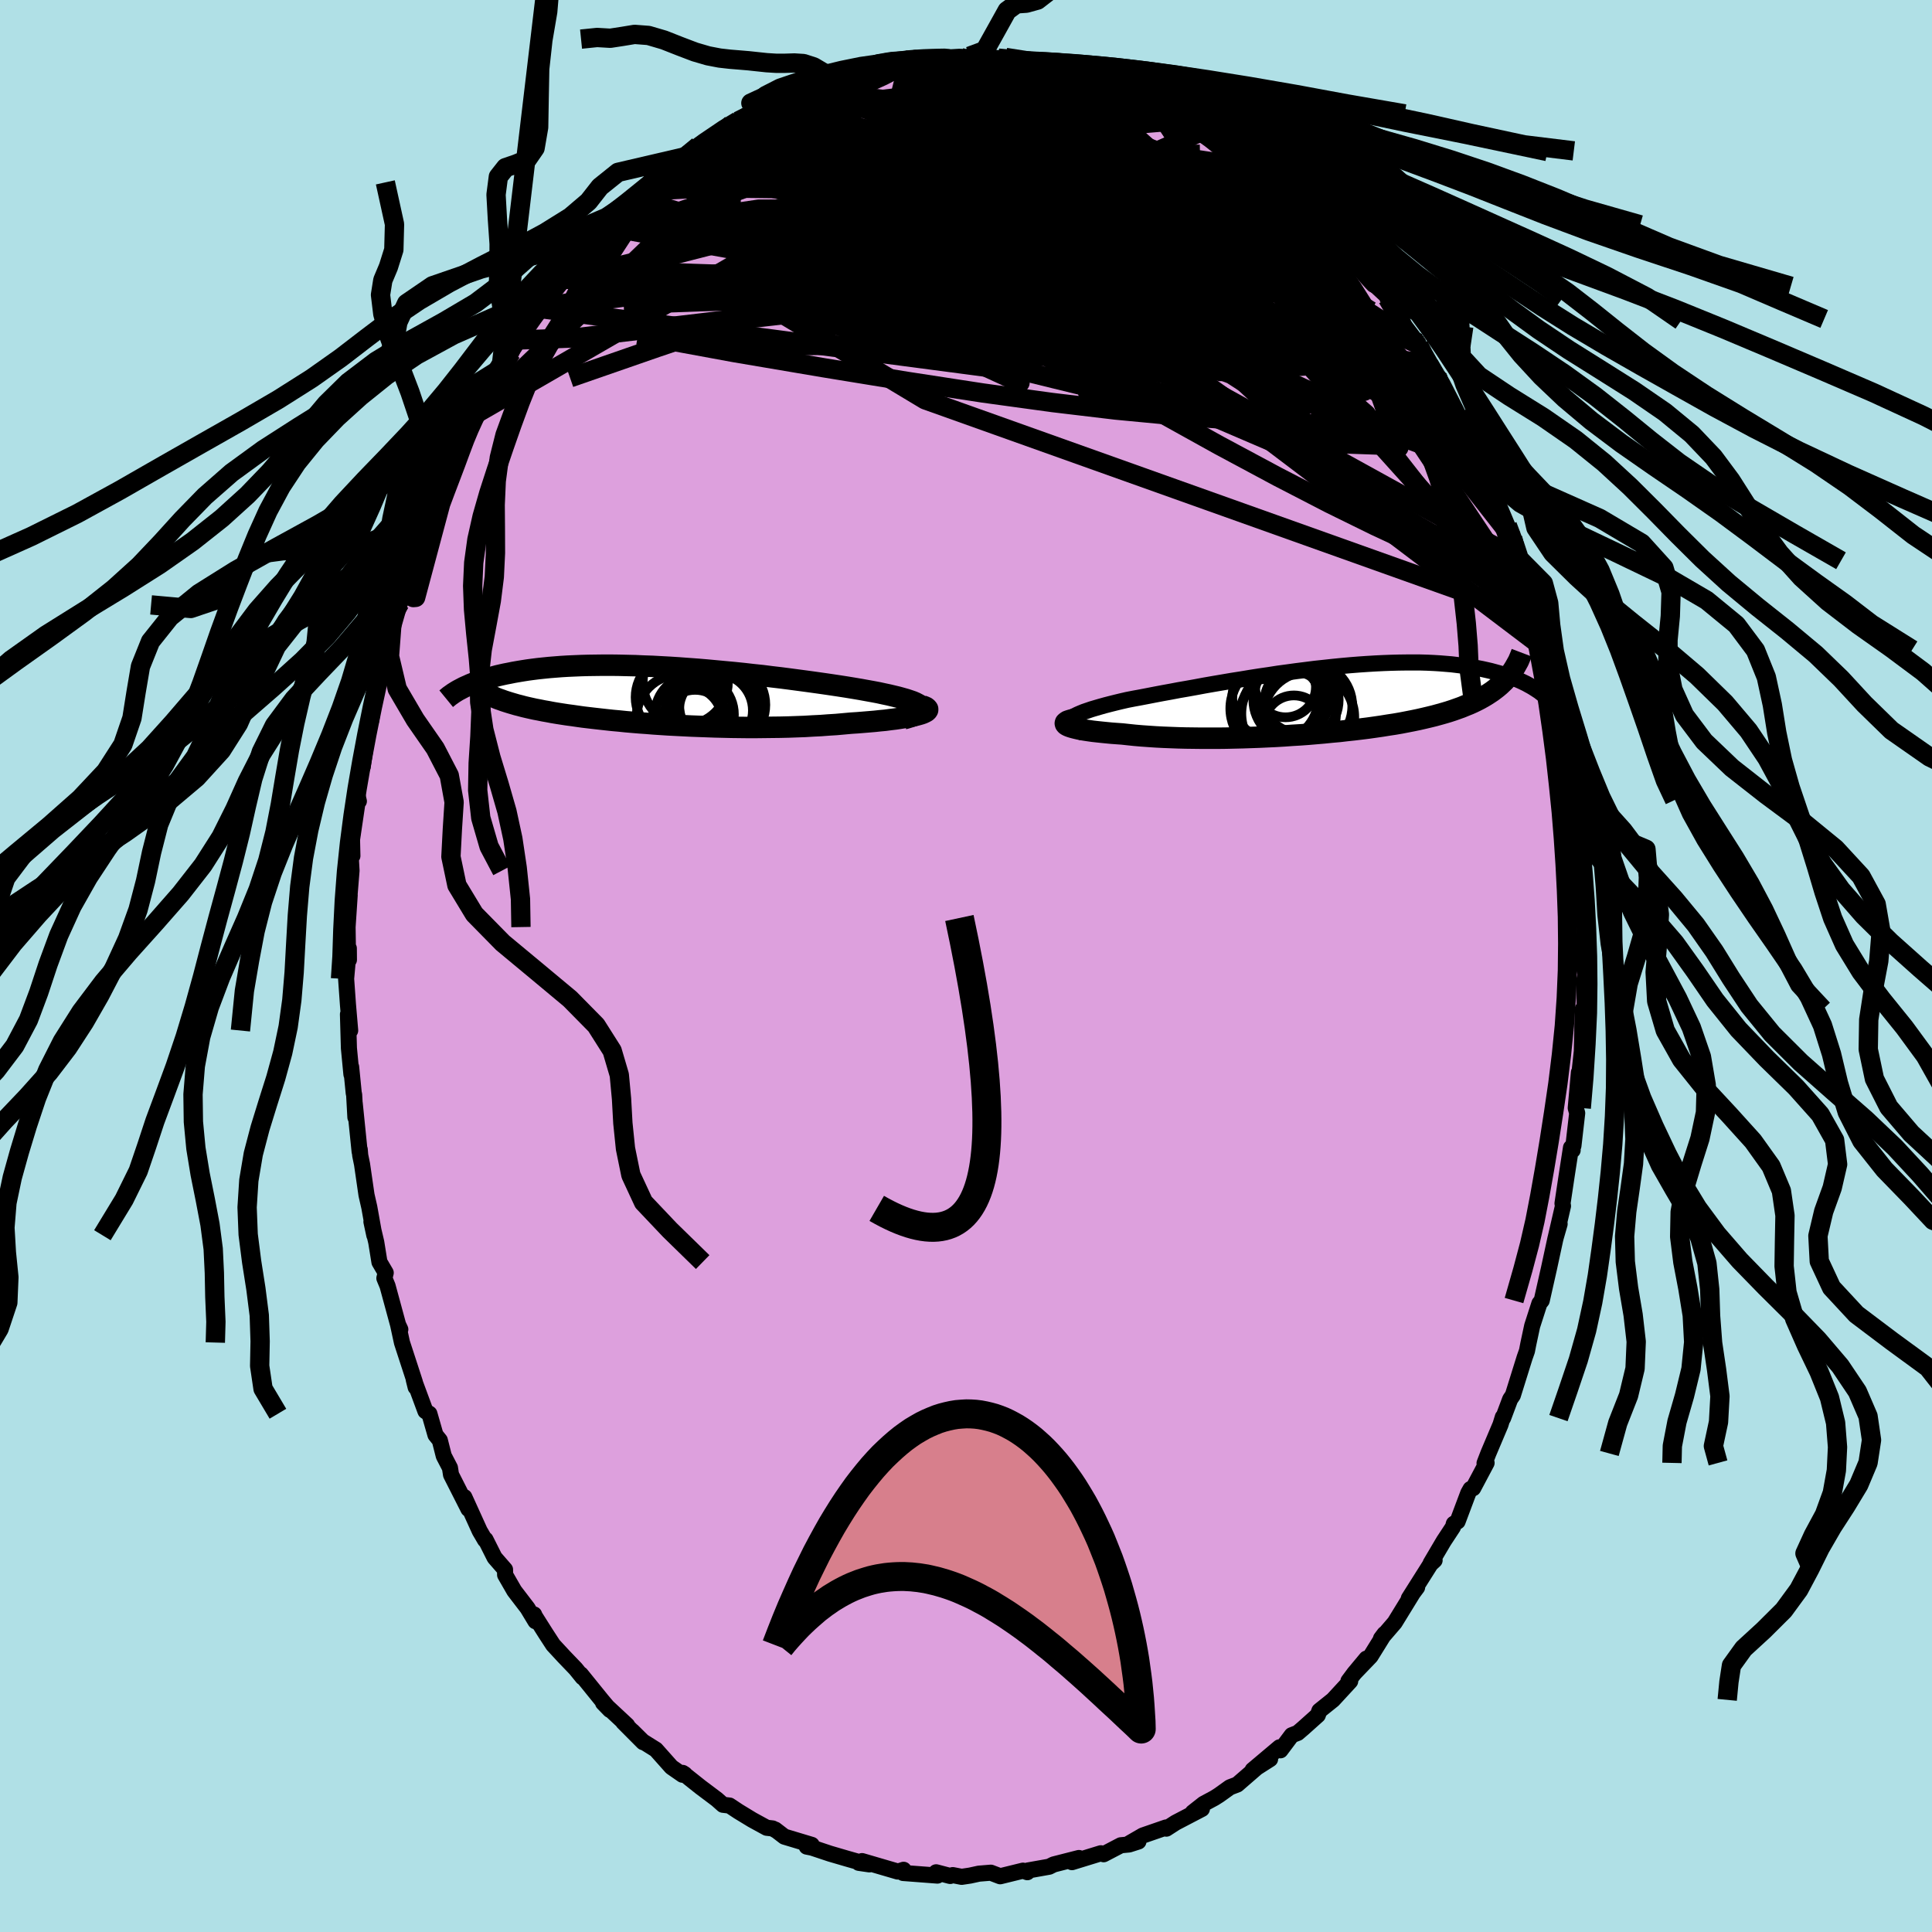 <svg xmlns="http://www.w3.org/2000/svg" width="500" height="500" viewBox="-100 -100 200 200"><defs><clipPath id="c"><path d="m27.83 1.26-.1-.12-.15-.12-.2-.11-.23-.12-.28-.12-.32-.11-.36-.12-.39-.11-.43-.12-.46-.11-.5-.12-.52-.11-.55-.12-.58-.11-.61-.11-.66-.12-.71-.12-.73-.12-.77-.12-.8-.12-.82-.12-.85-.12-.87-.12-.9-.12-.9-.12-.93-.12-.94-.11-.94-.12-.96-.1-.96-.11-.97-.1-.97-.09-.96-.09-.97-.09-.95-.08-.96-.07-.94-.07-.93-.06-.92-.05-.91-.05-.89-.03-.88-.04-.86-.02-.84-.02-.82-.01h-.8l-.78.01-.75.01-.74.02-.71.03-.69.03-.66.04-.64.05-.62.05-.59.06-.57.06-.55.07-.52.07-.51.08-.48.08-.46.08-.44.09-.42.08-.41.09-.39.09-.37.1-.36.09-.34.1-.32.1-.31.1-.3.1-.28.1-.27.1-.25.1-.24.11-.23.1-.22.1-.21.11-.19.1 2.24.17.22.12.22.12.24.12.24.12.26.11.27.12.27.11.29.1.3.11.31.1.32.1.34.1.34.1.36.09.37.1.38.09.4.09.41.09.43.08.44.09.46.08.47.09.48.08.51.08.52.08.53.07.55.08.57.08.59.07.6.07.62.07.63.07.65.07.67.06.68.07.69.06.72.06.72.05.74.06.75.05.77.05.78.04.79.04.8.04.81.03.82.03.82.03.84.02.84.02.84.01.85.01h.85l.85-.01.85-.01.85-.01.85-.02.84-.03.84-.03.83-.05.82-.04.8-.06.8-.05.78-.07.77-.07.63-.04.62-.05.6-.05.59-.05.56-.06.54-.05.52-.07.5-.06.47-.07.44-.07.41-.07.38-.08.35-.07.31-.08.28-.08"/></clipPath><clipPath id="b"><path d="m-26.82 2.05.13-.14.18-.13.23-.13.26-.13.3-.13.34-.14.38-.13.41-.14.44-.13.48-.14.5-.14.54-.14.56-.14.58-.14.61-.14.67-.13.71-.13.73-.14.77-.15.79-.15.83-.15.84-.16.87-.15.89-.16.91-.17.92-.16.94-.16.94-.16.96-.15.96-.16.96-.15.97-.14.96-.15.97-.13.95-.13.96-.12.94-.12.94-.1.92-.1.91-.09.89-.08.88-.07.87-.06.84-.05.82-.04.81-.03.78-.02.77-.01h1.45l.7.02.67.03.65.04.62.05.6.05.58.07.56.07.53.07.51.09.49.09.47.09.45.1.44.1.41.11.4.11.38.11.37.11.35.12.33.12.32.13.3.12.3.13.27.13.27.13.25.14.24.13.22.13.22.14.2.13-3.16-1.2-.21.24-.24.23-.24.23-.26.22-.27.21-.28.21-.3.2-.31.2-.32.19-.34.19-.35.18-.37.18-.38.17-.4.16-.41.17-.42.15-.45.16-.46.15-.47.14-.5.14-.51.14-.53.13-.55.13-.57.13-.58.12-.61.12-.62.12-.64.11-.66.1-.68.11-.69.1-.71.1-.72.09-.75.09-.75.08-.77.09-.79.07-.79.08-.81.07-.82.07-.82.06-.84.05-.84.06-.85.05-.85.04-.86.04-.86.03-.86.03-.85.02-.86.02-.85.01h-1.68l-.83-.01-.81-.01-.81-.02-.79-.03-.77-.03-.76-.04-.74-.05-.71-.05-.7-.06-.67-.07-.64-.07-.57-.04-.54-.04-.52-.05-.5-.05-.47-.05-.45-.05-.42-.06-.4-.06-.36-.06-.33-.07-.3-.07-.27-.07-.23-.07-.19-.07-.15-.07"/></clipPath><linearGradient id="d" x1="0%" x2="100%" y1="0%" y2="0%"><stop offset="0%" style="stop-color:[object Object];stop-opacity:1"/><stop offset="17.1%" style="stop-color:[object Object];stop-opacity:1"/><stop offset="100%" style="stop-color:[object Object];stop-opacity:1"/></linearGradient><filter id="a"><feTurbulence baseFrequency=".05" numOctaves="3" result="noise" type="noise"/><feDisplacementMap in="SourceGraphic" in2="noise" scale="2"/></filter></defs><rect width="100%" height="100%" x="-100" y="-100" fill="#B0E0E6"/><path fill="plum" stroke="#000" stroke-linejoin="round" stroke-width="1.667" d="m63.88-.19.27 1.08-.17.65.07 2.91-.21.03-.04 2.06-.05 2.28-.37 3.39.07-1.2-.33 3.69.15.53-.39 3.38-.1.18.02.28-.17-.27-.45 2.91-.43 2.87.05.26-.79 3.42.42-1.74.02.19-.43 1.49-.67 3.1-.65 2.88-.1.45-.24.3-.75 2.33-.4 1.87-.14.72-.24.68-1.22 3.91-.28.41-.73 1.95-.03-.1-.24.78-1.26 2.98-.39 1.01.21-.03-1.39 2.62-.27.08-.24.43-1.1 2.93-.39.24-.09.34-.96 1.46-1.35 2.29.41-.31-.42.39-2.25 3.56.86-1.15-.44.59-1.88 3.06-1.42 1.65.36-.48-1.44 2.32-1.72 1.79 1.29-1.55-1.36 1.65-.5.67.18.02-1.78 1.93-1.41 1.13-.16.45-1.52 1.36-.56.48-.62.24-1.17 1.56-.09-.31-2.79 2.35 1.81-1.13-1.38.88-2.02 1.75-.76.29-1.13.81-.49.31-1.1.59-1.13.89.95-.36-2.72 1.42-.96.62-.03-.12-2.4.83-1.4.81.94-.19-.97.31-.85.08-1.78.93-.29-.1-2.99.92.72-.43-2.39.61-.23.06-.46.23-2.19.39-.07.18-.45-.16-2.36.58-.97-.37-1.23.1-.92.2-.87.13-.92-.18-.27.09-1.45-.38.13.34-3.55-.27.05-.33-.43.14-.18.04-3.69-1.08.76.34-1.1-.16.62.09-1.89-.54-1.71-.5-1.86-.62-.55-.11.52-.18-2.83-.85-.95-.73.1.09-.37-.21-.61-.07-1.5-.82-1.43-.87-.92-.61-.68-.08-.63-.56-1.69-1.27-1.85-1.47.22.14-.24.05-1.14-.79-1.61-1.81-1.36-.85-1.08-1.07 1.12 1.15-2.06-2.07.4.32-2.49-2.32.71.73-.85-1.01-2.16-2.67.18.31-.72-.89-1.21-1.26-1.12-1.21-.78-1.2-1.1-1.74-.09-.21.14.7-.82-1.36-1.37-1.79-.95-1.65-.01-.55-1.08-1.24-.94-1.87-.05.05-.55-.94-1.59-3.5.13.55.29.68-1.8-3.55-.11-.71-.64-1.23-.41-1.62-.45-.56-.63-2.19-.41-.27-1.21-3.27.2.8-.08-.52-1.34-4.11-.4-1.85.23.49-.23-.49-1.09-4.01-.33-.8.14-.56-.65-1.11-.33-2.05-.5-2.13.3 1.4-.52-2.9-.29-1.27-.46-3.17-.19-.93-.05-.6-.01.23-.51-5.01.07 1.44-.13-2.35-.04-.14-.27-2.72.03.77-.26-2.71-.1-3.51.23 1.68-.23-2.69-.19-2.67.28-3.15.01 1.19-.11-1.37-.03-2.02.22-3.31-.12 1.28.31-3.81-.11-1.93.2.4-.04-1.69.58-3.93.13-.04-.19-.75.19-1.19.35-2 .05.37.6-4.13.28-.67.22-1.75.22-.65.34-1.9.51-2.31.33-.59.53-2.89-.08.4.13-.42 1.26-3.38-.5 1.35.76-2.59.13-1.08.56-1.3.58-2.12.34.06-.37.16.95-2.08 1.21-2.65.41-1.28.79-1.91.46-1.44.95-1.47-.71 1.06 1.65-2.75.79-1.69-.56 1.46.88-1.96.97-2.18.68-.52 1.08-1.66.74-1.61-.18.32 1.03-1.64 1.09-1.15.22-.48.9-1.21 1.08-1.55.49-.26.49-1.04 1.2-1.13-.19-.14 1.92-2.09.22-.39.98-.64.5-.62 2.73-2.62-.42.3 1.76-1.63-.92.63 1.55-1.22.21-.24 1.07-.69 1.7-1.21-.3.35 1.49-1.43 2.33-1.43 1.07-.84.03.02.68-.32 1.58-.67.59-.62.67-.45.3.22.92-.66 1.46-.89 1.15-.11.26-.13.42-.12 2.41-1.14v.28l2.3-.61.19-.03 2.12-.93.04-.01.79-.15 2.48-.27-.37-.01.99-.23.45.09 2.4.02-.48-.1 2.22-.13 1.85.08-.79-.14 2.04.37.94-.17.76-.07 1.44.46-.27-.33 1.25.51 2.85.24.86.49.23-.19-.14.03.46-.08 2.08.9.79-.1.02.1.97.62 2.71.68.67.29 1.02.63.97.49 1.75 1.02.68.08.17.15.61.18 1.86 1.21-.07.02 1.12.65 2.48 1.69.19.17-.25-.24 1.33 1.12 1.25.95-.21.25 1 .45 1.33 1.19.19.11 2.35 2.09.08.41L37-76.73l-.7-.96 2.54 2.94 1.19 1.2-.95-1.07 1.24 1.42.99 1.42 1.16 1.41 1.1 1.02.06.23 1.42 2.32-.19-.18 2.01 2.65-.05-.16.41 1.36.7.84.84 1.21.23.19.73 1.98 1.17 1.8.44.78 1.04 2.28-.05.11.99 2.21.37.33-.09.16 1.1 2.26.05.3 1.29 3.08.55 1.31.18.5.68 1.84-.07.73.75 2.27.59 2.08-.07-1.03.61 1.93-.17-.06.98 2.98-.03.3.36 1.17.29 2.06.56 1.75-.14.96.32.88.85 4.57.21.28.35 2.36-.12-.16.21 1.05-.07.65.21 2.02.42 1.89-.14 1.29-.07-.61.49 3.85-.01 2.06.24.9.03 1.67.02.23v2.02l-.17 1.67.27 1.08" filter="url(#a)"/><path fill="#fff" d="m-26.82 2.05.13-.14.18-.13.23-.13.26-.13.3-.13.34-.14.38-.13.41-.14.44-.13.48-.14.5-.14.54-.14.56-.14.58-.14.61-.14.67-.13.71-.13.73-.14.77-.15.79-.15.83-.15.84-.16.87-.15.89-.16.91-.17.92-.16.94-.16.94-.16.96-.15.96-.16.96-.15.97-.14.96-.15.97-.13.95-.13.96-.12.94-.12.94-.1.92-.1.91-.09.89-.08.88-.07.87-.06.84-.05.82-.04.81-.03.78-.02.77-.01h1.45l.7.02.67.03.65.04.62.05.6.05.58.07.56.07.53.07.51.09.49.09.47.09.45.1.44.1.41.11.4.11.38.11.37.11.35.12.33.12.32.13.3.12.3.13.27.13.27.13.25.14.24.13.22.13.22.14.2.13-3.16-1.2-.21.24-.24.23-.24.23-.26.22-.27.21-.28.21-.3.2-.31.2-.32.19-.34.19-.35.18-.37.18-.38.17-.4.16-.41.17-.42.15-.45.16-.46.15-.47.14-.5.14-.51.14-.53.13-.55.13-.57.13-.58.12-.61.12-.62.12-.64.11-.66.1-.68.11-.69.1-.71.1-.72.09-.75.09-.75.08-.77.09-.79.07-.79.08-.81.07-.82.07-.82.06-.84.05-.84.06-.85.05-.85.04-.86.04-.86.03-.86.03-.85.02-.86.02-.85.01h-1.68l-.83-.01-.81-.01-.81-.02-.79-.03-.77-.03-.76-.04-.74-.05-.71-.05-.7-.06-.67-.07-.64-.07-.57-.04-.54-.04-.52-.05-.5-.05-.47-.05-.45-.05-.42-.06-.4-.06-.36-.06-.33-.07-.3-.07-.27-.07-.23-.07-.19-.07-.15-.07" filter="url(#a)" transform="translate(37.58 -27.56)"/><path fill="#fff" d="m27.83 1.26-.1-.12-.15-.12-.2-.11-.23-.12-.28-.12-.32-.11-.36-.12-.39-.11-.43-.12-.46-.11-.5-.12-.52-.11-.55-.12-.58-.11-.61-.11-.66-.12-.71-.12-.73-.12-.77-.12-.8-.12-.82-.12-.85-.12-.87-.12-.9-.12-.9-.12-.93-.12-.94-.11-.94-.12-.96-.1-.96-.11-.97-.1-.97-.09-.96-.09-.97-.09-.95-.08-.96-.07-.94-.07-.93-.06-.92-.05-.91-.05-.89-.03-.88-.04-.86-.02-.84-.02-.82-.01h-.8l-.78.01-.75.01-.74.02-.71.03-.69.03-.66.04-.64.05-.62.05-.59.06-.57.06-.55.07-.52.07-.51.08-.48.08-.46.08-.44.09-.42.08-.41.09-.39.09-.37.1-.36.09-.34.1-.32.1-.31.1-.3.1-.28.1-.27.1-.25.1-.24.11-.23.1-.22.1-.21.11-.19.1 2.24.17.22.12.22.12.24.12.24.12.26.11.27.12.27.11.29.1.3.11.31.1.32.1.34.1.34.1.36.09.37.1.38.09.4.09.41.09.43.08.44.09.46.08.47.09.48.08.51.08.52.08.53.07.55.08.57.08.59.07.6.07.62.07.63.07.65.07.67.06.68.07.69.06.72.06.72.05.74.06.75.05.77.05.78.04.79.04.8.04.81.03.82.03.82.03.84.02.84.02.84.01.85.01h.85l.85-.01.85-.01.85-.01.85-.02.84-.03.84-.03.83-.05.82-.04.8-.06.8-.05.78-.07.77-.07.63-.04.62-.05.6-.05.59-.05.56-.06.54-.05.52-.07.5-.06.47-.07.44-.07.41-.07.38-.08.35-.07.31-.08.28-.08" filter="url(#a)" transform="translate(-32.4 -28.04)"/><g fill="none" stroke="#000" transform="translate(37.58 -27.56)"><path stroke-linejoin="round" stroke-width="1.667" d="m-25.45 3.42-.38-.15-.33-.14-.27-.14-.21-.14-.16-.14-.1-.13-.06-.14v-.13l.04-.13.1-.13.13-.14.18-.13.23-.13.26-.13.3-.13.34-.14.38-.13.41-.14.44-.13.48-.14.5-.14.54-.14.56-.14.58-.14.61-.14.67-.13.71-.13.73-.14.77-.15.79-.15.83-.15.84-.16.87-.15.89-.16.91-.17.92-.16.94-.16.94-.16.96-.15.96-.16.96-.15.97-.14.96-.15.97-.13.95-.13.96-.12.94-.12.94-.1.92-.1.91-.09.89-.08.88-.07.87-.06.84-.05.82-.04.81-.03.78-.02.77-.01h1.45l.7.02.67.03.65.04.62.05.6.05.58.07.56.07.53.07.51.09.49.09.47.09.45.1.44.1.41.11.4.11.38.11.37.11.35.12.33.12.32.13.3.12.3.13.27.13.27.13.25.14.24.13.22.13.22.14.2.13.2.13.18.14.17.13.17.13.15.13.15.13.14.13.13.12.12.13.11.12" filter="url(#a)"/><path stroke-linejoin="round" stroke-width="2.222" d="m-26.06 1.96-.34.06-.28.07-.23.07-.17.06-.12.08-.08.07-.02.07.02.07.07.08.11.07.15.07.19.07.23.07.27.07.3.07.33.07.36.06.4.06.42.06.45.05.47.05.5.05.52.05.54.04.57.04.64.07.67.07.7.06.71.05.74.05.76.04.77.03.79.03.81.02.81.01.83.01h1.68l.85-.01.86-.02.85-.02.86-.03.86-.03.86-.04.85-.04.85-.05.84-.06.84-.05.82-.06.82-.07.81-.07.79-.08.79-.07.77-.09.75-.08.75-.09.72-.09.71-.1.69-.1.68-.11.66-.1.64-.11.62-.12.61-.12.58-.12.57-.13.55-.13.53-.13.51-.14.5-.14.47-.14.46-.15.45-.16.42-.15.41-.17.4-.16.38-.17.37-.18.35-.18.34-.19.32-.19.31-.2.3-.2.28-.21.27-.21.26-.22.24-.23.24-.23.21-.24.21-.24.2-.25.18-.25.17-.26.16-.27.15-.27.15-.27.12-.28.12-.29.11-.29" filter="url(#a)"/><circle cx="-3.418" cy="-.009" r="4.418" clip-path="url(#b)" filter="url(#a)"/><circle cx="-4.503" cy="-1.334" r="3.15" clip-path="url(#b)" filter="url(#a)"/><circle cx="-4.183" cy="1.431" r="4.894" clip-path="url(#b)" filter="url(#a)"/><circle cx="-5.383" cy=".901" r="4.834" clip-path="url(#b)" filter="url(#a)"/><circle cx="-5.558" cy="-.164" r="4.456" clip-path="url(#b)" filter="url(#a)"/><circle cx="-3.638" cy="2.626" r="3.076" clip-path="url(#b)" filter="url(#a)"/><circle cx="-3.313" cy=".056" r="3.334" clip-path="url(#b)" filter="url(#a)"/><circle cx="-4.313" cy="1.901" r="4.968" clip-path="url(#b)" filter="url(#a)"/><circle cx="-2.178" cy=".671" r="4.586" clip-path="url(#b)" filter="url(#a)"/><circle cx="-2.108" cy="1.791" r="4.722" clip-path="url(#b)" filter="url(#a)"/></g><g fill="none" stroke="#000" transform="translate(-32.4 -28.04)"><path stroke-linejoin="round" stroke-width="2.222" d="m25.91 2.46.46-.13.39-.12.34-.13.27-.12.21-.12.16-.11.1-.12.05-.12-.01-.12-.05-.11-.1-.12-.15-.12-.2-.11-.23-.12-.28-.12-.32-.11-.36-.12-.39-.11-.43-.12-.46-.11-.5-.12-.52-.11-.55-.12-.58-.11-.61-.11-.66-.12-.71-.12-.73-.12-.77-.12-.8-.12-.82-.12-.85-.12-.87-.12-.9-.12-.9-.12-.93-.12-.94-.11-.94-.12-.96-.1-.96-.11-.97-.1-.97-.09-.96-.09-.97-.09-.95-.08-.96-.07-.94-.07-.93-.06-.92-.05-.91-.05-.89-.03-.88-.04-.86-.02-.84-.02-.82-.01h-.8l-.78.01-.75.01-.74.02-.71.03-.69.03-.66.04-.64.05-.62.05-.59.06-.57.06-.55.07-.52.07-.51.08-.48.08-.46.08-.44.09-.42.08-.41.09-.39.09-.37.1-.36.09-.34.1-.32.1-.31.1-.3.1-.28.1-.27.1-.25.1-.24.11-.23.1-.22.1-.21.11-.19.1-.19.1-.17.1-.16.1-.16.1-.14.1-.14.1-.13.09-.12.1-.11.09-.11.09" filter="url(#a)"/><path stroke-linejoin="round" stroke-width="2.222" d="m27.85 1.11.23.08.18.08.11.09.06.08v.09l-.05.08-.1.09-.15.08-.19.09-.23.08-.28.08-.31.08-.35.07-.38.08-.41.07-.44.07-.47.07-.5.06-.52.07-.54.05-.56.06-.59.05-.6.05-.62.05-.63.04-.77.07-.78.07-.8.05-.8.06-.82.04-.83.05-.84.03-.84.03-.85.02-.85.01-.85.01-.85.01h-.85l-.85-.01-.84-.01-.84-.02-.84-.02-.82-.03-.82-.03-.81-.03-.8-.04-.79-.04-.78-.04-.77-.05-.75-.05-.74-.06-.72-.05-.72-.06-.69-.06-.68-.07-.67-.06-.65-.07-.63-.07-.62-.07-.6-.07-.59-.07-.57-.08-.55-.08-.53-.07-.52-.08-.51-.08-.48-.08-.47-.09-.46-.08-.44-.09-.43-.08-.41-.09-.4-.09-.38-.09-.37-.1-.36-.09-.34-.1-.34-.1-.32-.1-.31-.1-.3-.11-.29-.1-.27-.11-.27-.12-.26-.11-.24-.12-.24-.12-.22-.12-.22-.12-.2-.13-.2-.13-.19-.13-.17-.14-.17-.13-.16-.14-.15-.15-.14-.14-.14-.15-.13-.15" filter="url(#a)"/><circle cx="6.163" cy="2.024" r="4.818" clip-path="url(#c)" filter="url(#a)"/><circle cx="4.358" cy="2.914" r="3.462" clip-path="url(#c)" filter="url(#a)"/><circle cx="7.168" cy="1.004" r="4.458" clip-path="url(#c)" filter="url(#a)"/><circle cx="3.578" cy="2.689" r="3.622" clip-path="url(#c)" filter="url(#a)"/><circle cx="2.593" cy=".219" r="4.394" clip-path="url(#c)" filter="url(#a)"/><circle cx="2.703" cy="2.289" r="4.408" clip-path="url(#c)" filter="url(#a)"/><circle cx="4.293" cy="2.004" r="4.082" clip-path="url(#c)" filter="url(#a)"/><circle cx="6.513" cy="1.589" r="3.826" clip-path="url(#c)" filter="url(#a)"/><circle cx="6.693" cy="1.614" r="4.396" clip-path="url(#c)" filter="url(#a)"/><circle cx="3.343" cy="-1.331" r="4.408" clip-path="url(#c)" filter="url(#a)"/></g><g fill="none" stroke="url(#d)" stroke-linejoin="round" stroke-width="2"><path d="m22.44-88.21.21.25.2.52-.04.7-.39.86-.79.97-1.28 1.06-1.84 1.12-2.4 1.21-2.97 1.32-3.54 1.45-4.08 1.59-4.65 1.73-5.22 1.88-5.84 2.07-6.51 2.27-7.26 2.48-8.1 2.74-8.93 3.1M.36-94.18l1.52.2.96.1.63.14.42.21.27.3.09.38-.18.46-.52.54-.91.59-1.29.68-1.62.75-1.94.86-2.23.96L-7-86.92l-2.93 1.22-3.37 1.38-3.91 1.59-4.52 1.78-5.11 1.9-5.57 1.86M19.04-89.8l.88.57.44.56-.19.5-.76.51-1.27.59-1.75.71-2.26.82-2.83.9-3.5.97-4.27 1.05-5.1 1.15-5.95 1.27-6.78 1.38-7.59 1.47-8.49 1.64" filter="url(#a)"/><path d="m48.77-61.08.21.68.04 1.1-.34 1.07-.82.89-1.35.65-1.9.42-2.46.2-3.02.04-3.58-.1-4.14-.18-4.71-.28-5.29-.4-5.91-.56-6.55-.78-7.22-.99-7.88-1.21-8.58-1.4L-24-63.5l-9.95-1.83M3.34-93.98l.88.08.96.17 1.11.22 1.25.26 1.28.28 1.17.26 1.03.24.91.22.82.22.77.2.7.2.6.18.49.15.34.12.15.08-.05.03-.3-.04-.54-.12-.77-.21-1.01-.29-1.34-.4-1.97-.54m22.1 11.06 1.08.99 1.12 1.06 1.14 1.17 1.1 1.16 1.04 1.13 1.01 1.12.97 1.08.88.98.75.84.6.68.44.49.24.25-.04-.06-.37-.46-.7-.84-.81-1.02m-62.38-15.1.78-.38 1.21-.02 1.69.2 2.18.36 2.59.54 2.93.73 3.24.89 3.52 1.03 3.79 1.14 4.03 1.23 4.21 1.33 4.37 1.43L17-78.11l4.57 1.67 4.64 1.78 4.69 1.85 4.67 1.87 4.59 1.86" filter="url(#a)"/><path d="m56.59-44.29.18.74.02.89-.2.76-.45.47-.74.09-1.06-.28-1.37-.6-1.71-.87-2.06-1.11-2.4-1.37-2.77-1.67-3.14-1.97-3.53-2.31-3.94-2.65-4.36-3.03-4.81-3.43-5.29-3.88-5.82-4.38-6.36-4.91-6.93-5.42-7.54-5.82m-8.55-5.86 1.68-.69 1.25-.37 1.14-.32 1.07-.32.97-.29.85-.23.73-.16.58-.09.42-.02.27.06.11.11-.05.17-.23.24-.45.3-.69.36-.97.44-1.26.52-1.58.6-1.91.68-2.27.76-2.6.82-2.87.87m65.68 18.34.89 1.5.5.9.25.62-.06.32-.39.04-.7-.25-1.05-.52-1.4-.8-1.79-1.1-2.2-1.43-2.64-1.83-3.12-2.29-3.61-2.79-4.06-3.3-4.44-3.8-4.88-4.34" filter="url(#a)"/><path d="m-23.59-87.47 1.23-.61.94-.53.89-.45.94-.44 1-.44 1.01-.43.95-.38.83-.32.7-.26.53-.19.33-.11.1-.02-.19.09-.53.2-.94.36-1.36.55-1.71.7m-10.02 5.93.52-.17 1.56-.58 1.95-.49 2.1-.21 2.22.05 2.38.25 2.58.42 2.78.55 2.99.65 3.18.75 3.36.82 3.53.87 3.67.92 3.8.98 3.91 1.03 4.02 1.1 4.11 1.17 4.16 1.22 4.16 1.24 4.1 1.24 3.99 1.19 3.86 1.09" filter="url(#a)"/><path d="m33.25-80.42.61.62.61.89.22.79-.14.69-.44.68-.75.67-1.07.64-1.43.63-1.78.61-2.15.62-2.55.63-2.98.62-3.44.6-3.93.57-4.41.53-4.91.46-5.39.4-5.9.33-6.4.27-6.91.2-7.46.2-8.08.29m49.1-23.54 1.28.57 1.26.51.93.45.59.43.29.38-.03.31-.39.24-.75.19-1.11.16-1.47.15-1.85.15-2.27.13-2.74.08H4.17l-3.76-.09-4.29-.18-4.87-.2-5.55-.16m-18.2 7.81-.02.08.93-.38 1.41-.48 1.74-.52 2.04-.54 2.29-.55 2.5-.56 2.66-.52 2.74-.45 2.79-.37 2.83-.3 2.86-.24 2.9-.2 2.95-.16 3.01-.14 3.04-.11 3.07-.11 3.03-.1 2.93-.12 2.78-.16 2.65-.21 2.53-.21" filter="url(#a)"/><path d="m25.01-86.65 1.28.82 1.05.73.62.49.32.37.13.31-.03.27-.19.22-.39.15-.59.09-.86.01-1.16-.1-1.52-.23-1.91-.38-2.32-.55-2.72-.71-3.13-.9-3.55-1.09-3.97-1.28-4.45-1.44-5.1-1.6m13.71-1.21.23-.07.5.11.87.28 1.09.38 1.2.44 1.27.49 1.31.52 1.32.55 1.25.53 1.12.49.93.41.72.32.5.21.28.12.06.02-.16-.07-.43-.19-.75-.35-1.09-.56-1.42-.76m-52.87 10.05.35-.12 1.09-.28 1.56-.18 2.03-.11 2.49-.05 2.92-.02 3.31.04 3.66.09 3.97.16 4.22.25 4.4.35 4.54.47 4.64.57 4.73.64 4.83.68 4.88.7 4.91.68 4.88.58 4.82.42m-42.78-18.6 1.55-.19.87-.11.79-.07.83-.05.82-.03.74-.02.56-.01.31.03v.06l-.35.12-.75.17-1.19.25-1.7.33-2.26.4-2.77.39m-17.95 8.4.39-.26 1.18-.86 1.32-.92 1.19-.78 1.02-.63.89-.52.8-.45.68-.38.57-.31.44-.24.32-.15.17-.05-.03.07-.26.2-.54.35-.87.56-1.31.82-1.81 1.16-2.19 1.36m-4.73 2.93 1.41-.63 1.98-.45 2.57-.34 3.22-.26 3.77-.15 4.16.04 4.49.23 4.79.4 5.13.53 5.45.64 5.71.72 5.9.74 6.09.75 6.37.89" filter="url(#a)"/><path d="m57.45-41.95-.07.95-.38.82-.92.24-1.52-.35-2.13-.78-2.73-1.14-3.37-1.49-4.01-1.87-4.68-2.3-5.36-2.77-6.08-3.26-6.81-3.78L11.82-62 3.5-66.91l-9.15-5.53-10.23-6.08m9.6-15.25 1.13.07 1.72.53 2.27.89 2.71 1.19 3.09 1.48 3.39 1.74 3.63 1.96 3.85 2.13 4.03 2.3 4.2 2.44 4.32 2.6 4.45 2.74 4.58 2.85 4.79 3.03" filter="url(#a)"/><path d="m13.67-92.02 1.16.6.94.63.37.65-.18.73-.71.78-1.26.84-1.86.9-2.47.99-3.1 1.13-3.71 1.3-4.32 1.45-4.95 1.63-5.66 1.76-6.4 1.88-7.19 1.96-7.93 2.03m-2.97-4.38 1.77-1.7 1.06-.97.91-.76.93-.72 1.04-.74 1.15-.79 1.24-.82 1.29-.85 1.3-.87 1.26-.84 1.16-.79 1.02-.69.85-.57.65-.44.45-.31.24-.19.05-.07-.15.05-.31.15-.5.29-.86.5" filter="url(#a)"/><path d="m-33.84-79.76.37-.16 1.13-.38 1.63-.37 2.12-.35 2.6-.35 3.03-.36 3.41-.37 3.74-.38 4.03-.38 4.24-.34 4.36-.3 4.43-.22 4.47-.14 4.55-.07 4.64-.02h4.7l4.61-.08m22.65 19.7.12.3.35.7.44.78.43.77.39.76.32.71.21.61.07.43-.12.18-.33-.1-.55-.42-.78-.72-.99-1.01-1.21-1.29-1.42-1.55-1.64-1.87-1.89-2.21-2.16-2.63-2.5-3.08-2.94-3.6-3.56-4.23" filter="url(#a)"/><path d="M46.82-64.49 15.75-77.4l-6.6.85 3.65.53 3.13-1.92.17-2.82-1.17-2.11-.3-.56 1.64 1.03 2.97 2.13 2.56 2.44.45 2.02-2.08 1.25-3.17.69-1.71.67 1.74.93 4.74.66 4.81-.57 1.91-1.73-.52-.28 3.14 7.08 27.98 31.08" filter="url(#a)"/><path d="m-16.92-90.65 21.2 2.4 5.14 2.74 2.02 4.6-1.35 3.55-3.53 1.18-3.85-.86-3.32-2.02-2.56-2.3-1.51-1.93-.08-1.29 1.39-.78 2.26-.58 2.14-.67.95-.82-.91-.82-2.69-.54-3.37-.09-2.34.38-.02.69 2.2.73 4.21.57 10.71 1.13 26.1 7.57" filter="url(#a)"/><path d="m31.13-82.31 14.71 23.69-2.62-.35-8.99-5.91-9.92-4.78-9.33-3.92-7.63-3.94-4.67-3.39-1.27-1.84 1.39-.12 2.85.75 3.59.52 4.04-.17 3.89-.43 2.46.14-.17 1.12-2.79 1.36-2.05-.19 21.68 2.08" filter="url(#a)"/><path d="m-24.3-87.17-3.98 6.98 1.84.75 1.67 2.5 6.33 4.05 11.46 3.74L5.13-67.5l7.79-1.21 1.8-3.39-2.43-3.71-4.02-2.12-4.72.2-6.45 1.52-8.88.84-9.46-1.01-7.01-1.62-4.85.28-.74-2.04" filter="url(#a)"/><path d="m-13.83-91.76 9.3 19.51 19.95 11.16 6.01-1.54-3.53-7.3-7.54-6.9-9.05-4.01-8.71-1.28-6.04.33-1.7 1.11 2.38 1.68 4.16 2.37 3.35 3.03 1.91 3.34 2.63 3.18 6.45 2.97 12.14 3.94 19.79 8.49 21.59 15.71" filter="url(#a)"/><path d="m-5.29-94 17.74 29.06-6.33 1.9 3-.1 7.86 1.13 5.78 1.19 1.26.39-2.69-.9-4.7-2.47-4.51-3.85-2.89-4.55-1.07-4.4.23-3.48 1.4-1.91 3.11.12 5.2 2.31 6.24 3.94 4.69 4.01.98 1.99-.89-.09 6.29 5.5 24.63 31.46" filter="url(#a)"/><path d="m-8.39-93.49 24.66 17.13L12.83-79l-1.8.6 1.99 5.75-.05 5.92-5.57 2.05-9.52-2.3-9.21-4.55-5.08-4.38.94-2.98 6.86-1.62 11.11-.53 12.64.96 11.45 3.04 8.3 3.81 3.05-.16-2.15-4.83" filter="url(#a)"/><path d="m-41.69-71.09 36.01-8.66 2.55-4.5-.81-.18 3.19 2.76 7.7 4.39 9.63 4.69 7.6 3.61 2.68 1.52-2.32-.71-4.98-2.16-5.22-2.68-5.19-2.92-6.92-3.43-9.38-3.59-8.75-2.51-4.48-.85-10.21 3.7" filter="url(#a)"/><path d="m-16.66-90.78 11.4 2.41 12.32 9.05 9.21 6.37 2.75 1.3.19-.96 1.84-.39 4.3.94 5.02 1.52 3.46 1.14.47.25-2.79-.64-5.29-1.18-6.23-1.22-5.26-.77-2.65-.04.58.49 2.97.28 3.12-1.09.53-3.51-3.54-5.62-5.02-5.34 9.29-1.52" filter="url(#a)"/><path d="M53.32-51.73 5.17-69.46l1.9-3.29L22.04-68 33-63.58l2.3.24-4.7-3.3-8.05-4.01-8.17-2.23-6.21.48-3.09 2.63.5 3.59 4.03 3.44 7.26 2.68 9.8 2.1 8.16 1.43-6.74-4.32-46.16-29.69" filter="url(#a)"/><path d="m46.82-64.49-9.57-4.82-7.4-5.21-1.1-1.45-.21-.12-1.99-.37-3.56-.76-3.21-.32-.63 1.24 3.05 3.33 6.11 5.03 7.22 5.69 5.91 5.14 1.69 3.2-6.51-.23-19.37-4.66-32.85-8.05-25.6-5.28" filter="url(#a)"/><path d="m-20.75-89.21 1.39 1.43-5.46 3.72-1.92 1.78 2.23.78 4.91 1.07 6.01 1.69 5.89 1.87 5.1 1.45 3.97.76 2.63.22 1.27.09.34.38.2.92.54 1.41.51 1.62-.27 1.53-.53 1.33 1.79.93 6.69-.28 10.16-2.56 8-4.3-3.9-10.77" filter="url(#a)"/><path d="m5.27-93.92-8.56 17.59 8.12 4.43 5.72-1.08 6.41.38 5.98 1.7 1.62.16-3.99-2.56-6.58-3.72-4.37-2.38.79.18 5.04 1.64 5.49.64 1.62-2.43-6.39-6.55-16.87-8.2" filter="url(#a)"/><path d="M59.09-36.03-4.23-58.61l-17.52-10.52.57-4.77 5.77-1.67 4.88-.41 1.6-.23-1.5-.57-3.03-1.03-2.73-1.35-1.25-1.38.68-1.27 2.59-1.17 4.42-1.11 6.21-.81 7.92.14 9.37 1.94 10.15 4.31 9.78 6.54 7.8 7.61 3.45 5.6-6.11-4.14-28.59-29.78" filter="url(#a)"/><path d="m-41.69-71.09 48.42 1.43 2.12-2.33L.2-73.97l-7.3-1.79-4.54-1.46-3.36-.42-3.18.97-2.19 1.82.49 1.54 3.64.37 5.11-.86 4.46-1.53 4.29-1.76 6.98-2.29 10.73-2.15 23.75 6.91" filter="url(#a)"/><path d="M-22.01-88.14-2-90.49l1.44 1.52-6.02 3.49-5.12 3.09-.66 2.04 3.26 1.23 5.06.59 5.11-.04 4.34-.58 3.54-.9 2.98-.91 2.51-.66 1.58-.32-.3-.01-3.21.12-6.57.03-9.09-.21-9.28-.39-6.57-.27-2.24.31 1.07 1.26 4.01.57L9.37-93.17" filter="url(#a)"/><path d="m-24.3-87.17 15.38.68 5.78 9.94-.1 8.41-.94 3.23 1.67-.58L.8-67.54l2.48-1.88.59-1.04-.5-.03-.07.97 1.35 1.85 2.51 2.27 2.31 1.82.25.24-3.02-1.99-5.62-3.77-5.26-3.86-1.18-1.89 3.65.91 2.78 1.58-5.58-4.12 7.85-17.5" filter="url(#a)"/><path d="m25.01-86.65 4.35 4.94-.66 6.49-5.51 3.17-4.73-.58-2.08-2.45-1.04-2.32-2.12-.99-4.17.59-5.63 1.68-5.17 2.02-2.4 1.55 1.72.51 5.37-.66 7.15-1.32 6.69-.85 4.13.61-1.27 1.86L8.7-71.13l-23.28-2.3-19.68-6.03" filter="url(#a)"/><path d="M5.54-93.59 21.1-76.66l-7.99-2.98-5.07-1.1.92 3.01 4.38 4.46 5.83 3.99 6.2 3.06 5.59 2.13 3.7.94.53-.83-3.14-2.98-6.07-4.89-7.07-5.78-5.88-5.25-3.52-3.57-1.47-1.63L8-88.3l1.91.62 2.5.49-15.33-6.8" filter="url(#a)"/><path d="M25.01-86.65 8-79.16l4.18 2.63 2.56-2.45-.25-3.51-1.4-2.31-1-.39.2 1.46 1.51 2.8 2.53 3.44 2.89 3.29 2.13 2.43-.06 1.11-3.33-.35-6.59-1.68-8.55-2.74-8.55-3.36-7.04-3.31-5.1-2.43-3.55-.99-2.44.29-.67.16 8.29-5.83" filter="url(#a)"/><path d="m54.75-48.68-25.8-26.79-14.04-9.79-7.8-.1-4.24 4.75-1.29 5.36.71 3.07 1.04-.14-.26-2.54-2.53-3.19-4.59-2.15-4.94-.45-2.29.44 2.94-.51 7.5-2.89 6.58-4.8-.35-4.23-5.03-1.54" filter="url(#a)"/><path d="m4.1-94.05-9.01 18.97 14.46 4.95 6.72.24-3.3-1.08-7.59-1.52-6.08-1.42-2-.83 1.71-.08 3.93.42 4.85.45h4.85l3.95-.73 1.91-1.33-1.11-1.37-4-.47-4.48 1.76-1.36 5.64-3.45 8.73-48.26-6.35" filter="url(#a)"/><path d="M46.87-64.33 9.69-81.39-.98-85.35l-3.16 1.47.51 1.68 2.89.82 3.77 1.1 2.95 2.21.61 2.89-2.27 2.53-4.19 1.4-3.83.28-.92-.28 3.39-.21 6.91.17 7.55.34 4.66-.2-.17-1.58-3.55-3.29-2.49-4.25 1.87-3.96 1.58-4.11-8.61-5.07" filter="url(#a)"/><path d="M33.25-80.42 1.33-83.7l-7.34 2.54 3.73 3.06 4.61 2.48 3.5 1.78 2.03 1.67-1.07 1.86-5.19 1.6-7.78.68-6.98-.41-3.56-1.12v-1.52l2.35-2.07 4.11-3.12 5.17-4.5 2.67-5.87 8.94-6.77" filter="url(#a)"/><path d="M33.25-80.42 5.96-83.88l-17.15 2.96-3.24 5.38 4.78 5.94 7.75 3.88 9.06 1.04 10.06-.38 9.77-.11 7.04.5 2.26-.04-2.93-1.95-6.93-4.01-10.17-4.62-15.3-3.1-22.41.04-16.6 2.47" filter="url(#a)"/><path d="m-50.67-57.19 32.01-18.49 23.88-3.75 10.85-.82 2.86-.29-.23 1.05-1.83 2.57-3.8 3-5.68 2.06-6.08.44-4.17-.99-.33-1.7 3.95-1.76 6.9-1.53 7.29-1.26 5.19-.91 1.81-.11-.88 1.63-.85 4.6 3.28 8.12 10.17 9.46 11.14 2.21-8.51-24.03" filter="url(#a)"/><path d="M58.65-37.9 8.33-69.48l-10.35-9.47 4.75-.13 7.82 1.13 6.67.96 5.04 2.19 2.48 3.62-2.09 3.08-7.28.51-9.02-1.8-3.83-1.12 7.27 2.92 16.53 6.05 11.08-.73L19.04-89.8" filter="url(#a)"/><path d="M-44.16-68.07 2.67-77.2l10.89-4.92-1.76-1.12-4.81.71-4.32 1.33-2.9 1.69-1.55 2.17-.17 2.54 2.07 2.45 5.46 1.84 8.65 1.07 9.01.49 4.65-.05-3.53-1.07-10.13-1.5-2.18 4.59 45.4 25.03" filter="url(#a)"/><path d="m-24.27-87.15-11.2 10.19-3.27 4.29 3.69 1.6 10.77-.31 14.67-1.48 14.03-1.86 10.16-1.49 5.24-.58.81.54-2.44 1.45-4.09 1.97-3.83 2.12-1.93 1.95.61 1.46 2.4.69 2.42.07.65.16-1.77 1.09-2.81 1.63.58-.29 12.6-3.23L49-60.89" filter="url(#a)"/><path d="m56.59-44.29-20.83-26.6-9.74-7.29-5.61 1.78-3.13 5.41-4.07 4.74-6.89 1.93-8.2-.69L-8.31-67l-2.37-2.12 2.05-1.72 5.3-1.3 6.75-1.01 6.45-.77 4.7-.55 2.05-.34-.68-.18-2.6-.1-3.26-.16-3.07-.29-3.3-.17-5.24.69-7.32 1.95 1.57 1.92 46.36-3.47m-58.61-15.03 3.04 9.36 5.39 2.49-.93-.9-1.88-1.64-.35-1.03 1.8-.05 3.81.76 4.8 1.04 4.09.61 2-.4-.16-1.42-1.02-1.88-.13-1.6 1.67-.92 2.83-.38 1.9-.17-1.4-.05-5.52.07-7.04-.4-3.25-2.37-6.36-2.37" filter="url(#a)"/><path d="M21.76-88.29.87-90.3l-8.99.7 2.04 1.48 6.47 1.98 4.33 1.93-.54 1.56-4 1.3-4.23 1.41-1.83 1.83 1.41 2.31 3.8 2.68 4.38 2.78 3.18 2.5 1.09 1.91-.2 1.42.98 1.67 4.66 2.56 7.25 2.21 1.4-2.47-18.83-10.1-44.44-1.49" filter="url(#a)"/><path d="m45.05-66.8-31.9-.16 6.29-.1 3.68-2.07-1.51-1.98-1.24-.93 1.81-.05 3.88.2 3.41-.27.85-1.07-2.6-1.63-5.85-1.38-8.27-.12-9.96 1.87-12.09 3.67-15.62 3.85-16.43 1.95-6 .22" filter="url(#a)"/><path d="m-24.27-87.15-.06 10.78 18.79-.75 17.89 2.43 10.15 3.46.77.98-5.33-1.5-5.67-1.96-1.89-.94 1.93.26 2.66 1.13.27 2-2.39 2.84-2.11 2.72 2.16 1.3 9.94 3.48 37.2 28.17" filter="url(#a)"/><path d="m10.78-92.92 3.49 2.53 1.9 5.29-2.88 3.75-3.29.79-.66-1.13 2.06-1.46 3.63-.61 4.18.76 4.13 2.02 3.7 2.78 3.24 3.28 3.43 4.16 4.2 5.57 3.32 5.69-3.84 1.06-21.78-8.55-52.68-9.53" filter="url(#a)"/><path d="m-50.67-57.19 20.92-20.12 9.07-6.67 6.88-1.1 7.35 2.61 7.73 4.48 6.21 4.49 2.96 3.42-.42 2.23-2.23 1.31-1.77.47.49-.55L10-68.27l5.88-2.22 6.65-1.86 4.99-.96.87-.91-4.32-2.68-6.49-4.91.97-3.02 17.24 6.61" filter="url(#a)"/><path d="M46.87-64.33 25.64-78l-11.7-4.81 2.01 3.23 6.32 6.64 1.78 4.95-5.81 1.1-10.89-1.76-10.75-2.31-5.76-.99 1.49.89 7.63 2 9.75 1.49 6.76-.55.3-3.05-5.42-4.6-5.85-4.77.44-4.46 8.18-3.61 8.49.55" filter="url(#a)"/><path d="m33.44-80.31-15.3-3.99-18.15 5.24-14.42 5.37-3.85 2.4 4.56.31 6.39-.22 3.27.13-.53.73-2.14 1.12-1.35 1.01.57.44h3.02l6.39.47 10.44 1.7 12.75 2.2 10.17.23 3.48-2.79 1.53 1.65 18.82 28.28" filter="url(#a)"/><path d="M-40.19-73.4 7.58-63.26l9.58-5.85.87-5.21-4.17-2.82-6.52-.24-5 2.25-.57 3.8 4.22 3.65 6.77 1.86 6.17-.69 3.44-2.82.44-3.43-1.69-2.15-3.38.48-6.05 3.08-10.28 4.14-14.15 2.93-13.03.19-2.23-2.3 19.98-2.26 55.95 6.36" filter="url(#a)"/><path d="M47.93-62.29.42-69.71l-2.26 2.57 10.61 1.95 4.58-.16L10-67.08 4.51-69.8 2.1-72.99l1.89-3.05 4.11-2.28 3-1.25-.72-.29-5.1.59-7.6 1.69-6.22 3.17-.62 4.72 6.31 5.44 8.44 3.88-.62-1.27-16.51-9.57-2.29-20.83" filter="url(#a)"/><path d="M53.6-51.24 36.98-71.08l-8.88-3.09-8.57 2.02-5.86 3.83-1.68 4.64.5 3.9.48 1.88.12-.36.61-1.96 1.49-2.86 1.5-3.29-.06-3.36-2.59-2.92-4.59-2.01-4.68-1.11-2.83-1.01-.74-2.01-.67-3.19-2.8-2.6-2.59 1.5 9.66 9.45 48.8 22.39" filter="url(#a)"/><path d="m-44.16-68.07 45.51-6.1 5.7-.48-10.02-1.54-8.61-2.23-2.01-2.3 2.78-1.51 4.3.07 4.09 1.72 3.98 2.67 4.62 2.79 5.31 2.48 4.76 2.2 1.98 1.84-2.64.79-7.18-1.26-9.05-3.79-6.67-6.08-.24-8.3 1.64-6.66m-33.94-2.19 1.66-.17 1.37.08 1.24-.19 1.27-.21 1.44.11 1.6.47 1.65.65 1.55.59 1.37.4 1.2.23 1.06.12.98.08.95.08.93.1.94.1.96.06h.96l.95-.03.95.06 1.05.34 1.18.7.76.62m-33.23 28.25-.16-1.99-.82-2.72-.36-2.34.06-1.97.01-2.22-.18-2.59-.14-2.51.24-1.85.75-.95 1.11-.38 1.13-.47.81-1.17.37-2.15.05-2.9.06-3.15.33-2.99.5-2.93.29-3.46.21-4.55-5.34 44.95-.7 1-.65 1.26-.52 1.08-.48.95-.47.95-.46 1.01-.45 1.08-.45 1.19-.48 1.3-.53 1.4-.56 1.47-.55 1.47-.51 1.4-.43 1.28-.36 1.16-.32 1.1-.31 1.14-.33 1.22-.32 1.24-.19 1.01.24-.02 4.18-15.64-1.3.78-2.03.36-1.4 1.01-.56 1.65-.16 1.74-.23 1.44-.51 1.09-.82.84-1.11.69-1.39.57-1.71.39-2.05.19-2.3.03-2.3.03-1.99.26-1.47.72-1.02 1.19-.98 1.5-1.53 1.43-2.6.88-4.11-.37" filter="url(#a)"/><path d="m-56.61-44.44.58-2.33.14-2.56.01-2.41-.19-2.37-.56-2.53-.93-2.76-1.1-2.87-1.01-2.77-.7-2.46-.24-1.98.24-1.51.58-1.38.56-1.78.07-2.64-.95-4.33m98.95 6.37.67.48.56.12.81.33.96.63 1.01.78 1.01.77 1 .71.98.71.91.78.83.87.77.9.74.83.77.71.86.55.91.4.74.11m-10.74-.88-.26-.69-.79-.8-.87-.93-.78-.97-.67-.96-.6-.99-.58-1.03-.59-1.06-.62-1.05-.66-1-.72-.93-.79-.88-.81-.85-.8-.87-.73-.91-.64-.97-.58-1-.56-.96-.5-.78-.34-.49-.13-.24m13.31 3.64-1.81-1.4-1.06-.24-.95-.27-1-.45-1.05-.55-1.06-.55-1.01-.5-.95-.47-.87-.47-.82-.48-.8-.47-.85-.4-.92-.3-.99-.23-1.04-.2-1.04-.25-.98-.29-.91-.31-.84-.34-.81-.46-.81-.71-.9-.94-1.05-.62-1.38 1.14M4.1-94.05l.88 1.23.81.55 1.04.24 1.12.13.99.14.78.24.62.41.58.6.62.8.65.99.67 1.2.7 1.4.86 1.46 1.09 1.27.92.91M.36-94.18l1.6-.59 1.25-2.24 1.05-1.89.97-.7 1.02-.07 1.15-.32 1.24-.96 1.21-1.45 1.09-1.5.95-1.19.89-.75.89-.35.94-.02.97.27 1.08.33 1.38-.1 1.85-1.09 1.83-2.21m41.35 93.85 7.32 3.07.25 2.92-.1 2.77-.34 2.7-.78 2.72-.87 2.8-.5 2.89.12 2.97.7 2.99 1.08 2.99 1.28 2.94 1.36 2.87 1.46 2.81 1.68 2.76 2.01 2.72 2.36 2.72 2.66 2.73 2.77 2.75 2.66 2.74 2.31 2.71 1.78 2.65 1.1 2.55.36 2.46-.36 2.35-.96 2.28-1.33 2.2-1.41 2.18-1.25 2.16-1.07 2.16-1.15 2.16-1.56 2.13-2.07 2.06-2.08 1.91-1.26 1.75-.26 1.69-.18 1.87" filter="url(#a)"/><path d="m-11.53-92.37 1.79-.66 1.56-.37 1.65-.23 1.87-.14 2.05-.08 2.17-.02 2.19.04 2.17.11 2.13.19 2.11.26 2.11.34 2.15.43 2.22.53 2.3.63 2.37.72 2.39.81 2.4.89 2.38.96 2.38 1.01 2.39 1.08 2.35 1.12 2.28 1.16 2.2 1.2 2.21 1.25 2.37 1.32 2.48 1.33 1.66.8" filter="url(#a)"/><path d="m-11.53-92.37 1.55-.66.93-.37 1.36-.23 2.05-.14 2.52-.08 2.68-.01 2.67.05 2.61.12 2.56.19 2.55.27 2.6.36 2.69.45 2.84.55 3 .65 3.12.73 3.16.83 3.1.9 3 .97 2.91 1.03 2.92 1.09 3.04 1.14 3.22 1.2 3.38 1.26 3.51 1.34 3.64 1.44 3.94 1.55 4.47 1.67 5.11 1.77 5.5 1.83 5.15 1.82 4.2 1.8 4.39 1.87" filter="url(#a)"/><path d="m-13.83-91.76 1.28-.67 1.87-.59 2.28-.42 2.4-.26 2.37-.14 2.32-.04 2.31.04 2.29.13 2.29.2 2.27.27 2.29.35 2.33.41 2.43.5 2.51.59 2.57.69 2.58.77 2.56.86 2.55.92 2.58.99 2.66 1.06 2.79 1.12 2.94 1.2 3.09 1.29 3.22 1.38 3.32 1.46 3.4 1.52 3.47 1.56 3.54 1.59 3.68 1.68 3.93 1.88 4.22 2.2 3.51 2.42" filter="url(#a)"/><path d="m-13.83-92.04 2.05-.46 1.71-.48 1.64-.35 1.77-.25 1.94-.16 2.07-.08 2.12-.02 2.12.04 2.1.12 2.06.19 2.03.27 2.01.35 2 .45 2.01.54 2.05.64 2.1.73 2.14.82 2.2.89 2.24.97 2.27 1.03 2.3 1.08 2.29 1.14 2.24 1.19 2.16 1.25 2.1 1.33 2.06 1.43 2.1 1.55 2.18 1.68 2.24 1.79 2.25 1.84 2.25 1.81 2.09 1.59" filter="url(#a)"/><path d="m-20.45-88.99.84-1.13 2.27-.82 2.46-.71 2.26-.62 2.03-.5 1.89-.39 1.89-.29 1.99-.19 2.15-.11 2.31-.03 2.47.03 2.59.11 2.67.18 2.71.26 2.71.35 2.72.44 2.75.53 2.82.62 2.97.72 3.18.81 3.45.89 3.7.96 3.9 1.02 4.02 1.08 4 1.13 3.88 1.19 3.72 1.24 3.61 1.32 3.58 1.41 3.66 1.55 3.82 1.69 4.2 1.82 5.18 1.89 7.44 2.17" filter="url(#a)"/><path d="m-21.42-88.76 1.11-.57 1.63-.78 1.74-.77 1.82-.7 1.84-.62 1.84-.51 1.86-.41 1.97-.3 2.18-.21 2.43-.12 2.69-.06 2.9.02 3.06.08 3.17.15 3.25.23 3.31.3 3.35.39 3.41.48 3.49.59 3.6.69 3.71.79 3.83.86 4.06.91 4.68.98 6.09 1.22 8.59 1.81" filter="url(#a)"/><path d="m-21.42-88.76.52-.58 1.56-.79 2.17-.77 2.27-.7 2.15-.61 2.02-.51 1.95-.39 1.95-.3 2-.19 2.07-.12 2.16-.04 2.22.03 2.27.11 2.3.18 2.32.27 2.34.34 2.35.44 2.39.53 2.47.63 2.58.72 2.67.81 2.76.88 2.79.96 2.77 1.03 2.69 1.08 2.58 1.14 2.46 1.19 2.37 1.26 2.32 1.33 2.31 1.43 2.39 1.55 2.5 1.68 2.67 1.79 2.85 1.84 2.77 1.83 2.2 1.59" filter="url(#a)"/><path d="m-21.42-88.76.19-.57.52-.79 1.49-.76 2.09-.71 2.19-.61 2.08-.51 2.02-.41 2.11-.3 2.3-.2 2.51-.13 2.71-.05 2.84.02 2.92.08 2.97.16 2.99.23 3.02.31 3.13.39 3.37.49 3.78.59 4.3.7 4.77.79 5 .87 4.93.92 4.77 1 4.88 1.1 5.31 1.14 5.15.63" filter="url(#a)"/><path d="m-21.42-88.76-.85-.57 1.69-.78 1.98-.76 2.09-.7 2.21-.62 2.22-.52 2.17-.41 2.15-.3 2.23-.22 2.41-.13 2.62-.06 2.78.01 2.91.07 3.01.14 3.1.21 3.17.28 3.28.36 3.47.45 3.79.56 4.3.69 4.86.84 5.24.97 6 1.04" filter="url(#a)"/><path d="m-22.01-88.14 1.2-.86 1.33-.71 1.39-.65 1.57-.65 1.8-.62 2.02-.59 2.14-.51 2.2-.42 2.2-.31 2.21-.2 2.25-.09H.63l2.44.09 2.59.17 2.74.25 2.94.32 3.12.39 3.32.47 3.49.56 3.6.66 3.61.75 3.51.84 3.28.9 2.99.97 2.76 1.02 2.72 1.09 2.94 1.15 3.45 1.24 4.12 1.36 4.71 1.5 5.11 1.66 5.72 1.63m-93.38-10.74-1.45.87-2.01 1.36-2 1.46-1.88 1.49-1.77 1.51-1.67 1.55-1.63 1.6-1.58 1.64-1.54 1.68-1.49 1.72-1.45 1.78-1.43 1.83-1.39 1.9-1.39 1.97-1.36 2.06-1.34 2.12-1.32 2.19-1.28 2.26-1.22 2.32-1.18 2.39-1.1 2.43-1.04 2.42-.95 2.38-.87 2.32-.8 2.27-.77 2.33-.8 2.49-.84 2.67-.83 2.73" filter="url(#a)"/><path d="m-25.37-86.33-1.8 2.1-2.06 1.34-1.8 1.18-1.61 1.29-1.53 1.49-1.44 1.67-1.33 1.79-1.19 1.87-1.08 1.91-1.02 1.95-1.03 1.98-1.09 2.02-1.16 2.05-1.2 2.1-1.15 2.14-1.03 2.21-.83 2.27-.59 2.35-.32 2.42-.11 2.46.02 2.49.01 2.49-.12 2.48-.31 2.47-.46 2.5-.48 2.56-.3 2.67.04 2.77.43 2.85.73 2.86.86 2.82.8 2.78.61 2.82.45 3.01.34 3.25.05 2.89" filter="url(#a)"/><path d="m-27.7-84.9-1.56 1.29-1.63 1.45-1.32 1.5-1.13 1.55-1.05 1.61-1.04 1.66-1.11 1.7-1.2 1.74-1.32 1.8-1.38 1.85-1.38 1.93-1.28 2.01-1.15 2.08-1.01 2.15-.89 2.22-.84 2.29-.82 2.34-.81 2.38-.78 2.4-.69 2.41-.54 2.4-.33 2.39-.11 2.4.09 2.44.23 2.5.27 2.56.21 2.64.06 2.7-.11 2.74-.18 2.78-.05 2.8.32 2.86.86 2.96 1.32 2.5m110.77-9.01.38 2.17.77 2.62 1.63 2.85 2.52 2.96 2.84 2.96 2.53 2.93 2.1 2.93 2.05 2.99 2.43 3.03 2.92 3.04 3.03 2.96 2.51 2.81 1.49 2.65.31 2.51-.56 2.43-.88 2.44-.6 2.53.14 2.63 1.27 2.73 2.57 2.77 3.66 2.76 3.76 2.75 2.15 2.74-.09 2.39" filter="url(#a)"/><path d="m62.72-18.88 1.11 2.18 1.38 2.63.72 2.86.25 2.97.18 2.97.33 2.94.52 2.95.62 2.99.59 3.04.5 3.03.46 2.95.56 2.81.81 2.66 1.14 2.53 1.41 2.47 1.46 2.48 1.2 2.54.74 2.64.29 2.72.09 2.76.21 2.78.41 2.76.35 2.75-.15 2.68-.53 2.48.48 1.75M-28.89-83.82l-7.13 1.66-1.87 1.5-1.19 1.52-1.88 1.6-2.65 1.65-3.15 1.69-3.37 1.72-3.36 1.76-3.11 1.82-2.82 1.9-2.62 1.98-2.68 2.06-3 2.12-3.46 2.19-3.86 2.25-4.11 2.33-4.18 2.38-4.24 2.43-4.41 2.42-4.78 2.37-5.14 2.3-5.11 2.26-4.28 2.32-2.69 2.48-1.15 2.66-2.03 2.72m86.57-52.88-1.19.88-1.4 1.15-1.87 1.51-2.25 1.74-2.36 1.85-2.24 1.89-2.03 1.91-1.82 1.94-1.67 1.97-1.58 2-1.55 2.04-1.58 2.08-1.67 2.12-1.83 2.18-2.03 2.25-2.22 2.34-2.34 2.42-2.32 2.48-2.16 2.5-1.89 2.49-1.64 2.44-1.47 2.41-1.4 2.4-1.39 2.48-1.33 2.64-1.26 2.86-1.25 3.01-1.43 2.96-1.89 2.59-2.58 2.02" filter="url(#a)"/><path d="m-31.87-81.68-1.06.95-1.66 1.55-1.9 1.81-1.99 1.88-2.06 1.9-2.07 1.91-2.01 1.92-1.91 1.96-1.82 1.99-1.77 2.03-1.74 2.06-1.73 2.1-1.73 2.15-1.77 2.22-1.87 2.32-1.93 2.42-1.9 2.5-1.74 2.53-1.51 2.5-1.32 2.43-1.29 2.33-1.41 2.26-1.67 2.29-2.01 2.53-2.21 2.91-1.73 2.8" filter="url(#a)"/><path d="m-34.26-79.46-2.97 1.97-4.17 1.78-3.21 1.73-1.95 1.72-1.76 1.78-2.43 1.84-3.27 1.93-3.64 2.02-3.43 2.09-2.86 2.17-2.27 2.23-1.93 2.29-1.87 2.35-2.03 2.38-2.32 2.41-2.66 2.41-3.02 2.39-3.41 2.39-3.78 2.39-4.02 2.44-3.98 2.49-3.62 2.57-3.04 2.63-2.49 2.7-2.35 2.73-2.71 2.77-3.3 2.8-3.46 2.82-2.81 2.82-2.16 2.69-3.85 2.39" filter="url(#a)"/><path d="m-38.05-75.88-5.45 2.01-6.68 1.71-5.05 1.74-2.68 1.83-.9 1.94-.36 2.03-.97 2.11-2.11 2.17-3.15 2.24-3.69 2.3-3.66 2.35-3.28 2.39-2.76 2.42-2.34 2.4-2.17 2.39-2.27 2.39-2.64 2.39-3.08 2.44-3.44 2.5-3.62 2.57-3.62 2.63-3.56 2.69-3.49 2.73-3.3 2.77-2.86 2.8-2.15 2.82-1.51 2.86-1.44 2.92-2.13 3.16-2.02 4.17" filter="url(#a)"/><path d="m-41.69-71.09-2.36 1.8-4.38 1.93-4.6 2.02-3.84 2.09-3.13 2.12-2.69 2.16-2.43 2.2-2.21 2.29-1.94 2.39-1.63 2.47-1.35 2.51-1.14 2.52-1.02 2.5-.97 2.5-.95 2.5-.93 2.54-.91 2.61-.95 2.69-1.06 2.77-1.26 2.81-1.54 2.85-1.83 2.87-2.03 2.9-2.07 2.92-1.95 2.96-1.69 2.99-1.37 3.01-1.1 2.98-.97 2.93-1.06 2.83-1.42 2.69-1.94 2.56-2.36 2.48-2.24 2.51-1.43 2.68-.5 2.93-.79 3.55" filter="url(#a)"/><path d="m-47.06-63.51-1.59 2.44-1.28 2.29-1.09 2.08-1.07 2.16-1.11 2.37-1.12 2.53-1.08 2.56-1 2.54-.9 2.48-.82 2.42-.75 2.4-.7 2.44-.65 2.54-.63 2.67-.6 2.77-.57 2.83-.53 2.84-.48 2.79-.42 2.79-.37 2.84-.31 2.94-.23 3.04-.15 3-.09 2.78-.15 2.29" filter="url(#a)"/><path d="m-48.14-61.85-3.44 2.14-1.44 2.06-1.31 2.24-1.95 2.38-2.92 2.47-3.74 2.47-4.18 2.43-4.32 2.37-4.19 2.36-3.78 2.37-3 2.44-2.01 2.52-1.04 2.59-.45 2.65-.43 2.7-.94 2.74-1.78 2.77-2.63 2.8-3.21 2.84-3.46 2.87-3.45 2.9-3.41 2.95-3.59 2.99-3.89 3.06-3.69 3.16-2.33 3.34-.21 3.47-.52 2.94" filter="url(#a)"/><path d="m-48.82-61.33-3.19 2.84-2.96 1.96-2.15 2.12-2.04 2.42-2.21 2.59-2.38 2.61-2.5 2.57-2.54 2.5-2.43 2.47-2.18 2.47-1.89 2.52-1.67 2.62-1.59 2.7-1.7 2.78-1.92 2.84-2.19 2.86-2.46 2.88-2.66 2.9-2.78 2.93-2.84 2.95-2.85 2.98-2.8 2.98-2.67 2.94-2.38 2.89-1.92 2.79-1.41 2.71-1.04 2.62-1.06 2.58-1.49 2.61-2.09 2.66-2.4 2.75-2.01 2.82-.92 2.86.27 2.9.59 3.06-.18 3.78m70.64-98.46-1.34 2.81-1.07 1.94-1.22 2.07-1.53 2.37-1.8 2.57-1.83 2.6-1.61 2.55-1.2 2.47-.81 2.42-.57 2.39-.5 2.45-.61 2.54-.79 2.67-.97 2.78-1.1 2.83-1.18 2.83-1.22 2.81-1.24 2.8-1.24 2.85-1.17 2.93-1 3.01-.77 3.03-.57 3.01-.54 3.17-.41 4.11" filter="url(#a)"/><path d="m-50.11-58.65-2.33 3.2-1.42 2.53-1.7 2.56-2.06 2.55-2.18 2.46-2.08 2.38-1.8 2.36-1.5 2.4-1.2 2.47-.96 2.55-.81 2.63-.7 2.68-.63 2.74-.55 2.77-.48 2.81-.47 2.84-.56 2.88-.74 2.92-.98 2.96-1.22 3-1.35 3.05-1.33 3.07-1.17 3.1-.89 3.07-.56 3.02-.24 2.94.04 2.84.26 2.74.44 2.68.53 2.63.49 2.58.33 2.52.12 2.47.05 2.5.11 2.58-.06 2.15" filter="url(#a)"/><path d="m-52.79-53.8-7.54 3.27-1.23 2.9-1.13 2.51-1.73 2.31-2.02 2.29-2.03 2.36-1.86 2.46-1.54 2.56-1.2 2.63-1.04 2.69-1.21 2.73-1.76 2.77-2.56 2.81-3.37 2.84-4.05 2.87-4.47 2.91-4.61 2.95-4.53 3-4.22 3.04-3.62 3.08-2.75 3.09-1.67 3.08-.7 3.03-.22 2.93-.47 2.83-1.4 2.73-2.54 2.66-3.19 2.63-2.77 2.59-1.29 2.49.45 2.41 1.05 2.56-1.49 3.41" filter="url(#a)"/><path d="m-53.25-52.36-5.58 3.23-.6 2.82-.42 2.51-1.04 2.41-1.46 2.37-1.72 2.37-2.06 2.45-2.54 2.58-3.01 2.72-3.23 2.81-3.07 2.85-2.55 2.86-1.86 2.86-1.18 2.86-.74 2.9-.62 2.95-.78 2.98-1.08 2.99-1.36 2.96-1.51 2.9-1.6 2.79-1.73 2.66-1.94 2.54-2.23 2.49-2.4 2.52-2.37 2.65-2.3 2.78-2.84 2.78-4.48 2.24" filter="url(#a)"/><path d="m-56.61-44.44-1.82.99-3.93 2.18-3.74 2.36-2.79 2.29-2.08 2.35-1.93 2.53-2.28 2.72-2.9 2.84-3.55 2.86-4.04 2.83-4.23 2.8-4.01 2.8-3.29 2.85-2.2 2.92-1.01 2.99-.15 3.01-.07 3-1.09 2.98-3.03 2.88-4.9 2.69-4.75 2.42-.45 2.46" filter="url(#a)"/><path d="m-56.24-44.6-1.48 2.01-2.98 2.09-3.92 2.27-4.44 2.46-4.33 2.56-3.61 2.63-2.75 2.66-2.32 2.7-2.46 2.73-2.97 2.76-3.46 2.79-3.59 2.81-3.29 2.85-2.64 2.89-1.88 2.92-1.18 2.98-.7 3.05-.57 3.13-1.01 3.24-2.25 3.25-4.56 3-7.59 2.48M61.43-25.93l1.18 3.76 1.71 2.81 1.43 2.59.79 2.67.3 2.8.07 2.9.01 2.93.04 2.94.14 2.96.29 3.01.42 3.03.51 3.02.48 2.94.34 2.83.11 2.67-.15 2.55-.34 2.47-.36 2.48-.22 2.55.07 2.63.34 2.73.47 2.77.32 2.78-.12 2.78-.67 2.79-1.12 2.85-.87 3.15" filter="url(#a)"/><path d="m61.43-25.93 1.01 3.78 1.19 2.82 1.97 2.62 2.42 2.69 2.12 2.83 1.27 2.91.37 2.95-.19 2.97-.25 2.99.16 3.02.89 3.03 1.69 3.01 2.34 2.92 2.62 2.82 2.44 2.7 1.86 2.6 1.07 2.55.37 2.55-.05 2.59-.04 2.66.3 2.71.8 2.74L87 39.28l1.31 2.73 1.08 2.68.63 2.6.2 2.52-.12 2.41-.42 2.33-.81 2.23-1.15 2.13-.87 1.9.48 1.1M-57.16-42.54l-3.13 2.09-5.21 2.25-3.83 2.49-2.05 2.6-1.25 2.64-1.29 2.67-1.68 2.7-2.18 2.74-2.73 2.76-3.18 2.79-3.37 2.82-3.26 2.85-2.98 2.89-2.74 2.93-2.59 2.99-2.32 3.05-1.71 3.14-.77 3.19-.06 3.19-.38 3.05-2.56 2.88-6.83 3.06m55.41-59.39-2.03 1.93-2.36 2.58-2.27 2.67-2.56 2.67-2.51 2.69-2.01 2.71-1.36 2.75-.88 2.78-.66 2.81-.63 2.83-.72 2.88-.78 2.91-.81 2.96-.8 3.01-.8 3.07-.86 3.11-.94 3.12-1.03 3.06-1.08 2.93-1.02 2.74-.85 2.58-.88 2.58-1.46 2.96-2.25 3.7" filter="url(#a)"/><path d="m-57.85-40.16-6.61 1.97-2.61 2.6-.27 2.7-.55 2.71-1.44 2.72-1.87 2.76-1.76 2.78-1.44 2.82-1.28 2.85-1.44 2.88-1.86 2.92-2.31 2.96-2.64 3.01-2.74 3.05-2.62 3.08-2.32 3.08-1.93 3.05-1.52 3-1.16 2.9-.94 2.82-.83 2.73-.74 2.66-.55 2.62-.21 2.58.15 2.56.26 2.57-.11 2.62-.9 2.7-1.66 2.79-1.75 2.84-.84 2.77.76 2.54 2.5 2.24m42.47-88.29-.9 1.6-1.07 1.91-1.23 2.54-1.32 2.9-1.29 2.99-1.15 2.95-.96 2.88-.82 2.85-.68 2.86-.55 2.91-.39 2.96-.25 2.99-.17 2.97-.16 2.93-.24 2.86-.38 2.76-.56 2.67-.72 2.62-.82 2.59-.81 2.62-.7 2.67-.46 2.73-.18 2.79.11 2.81.36 2.82.44 2.8.35 2.75.09 2.69-.05 2.55.35 2.36 1.54 2.59" filter="url(#a)"/><path d="m-59.42-35.52-.26 3.45.8 3.38 1.87 3.19 2.07 2.98 1.45 2.8.5 2.76-.18 2.78-.15 2.87.62 2.95 1.81 2.99 2.93 2.98 3.54 2.94 3.43 2.86 2.7 2.74 1.66 2.62.74 2.51.23 2.47.14 2.52.27 2.63.56 2.74 1.31 2.82 2.73 2.88 3.39 3.31m87.95-60.17 1.8 3.27 1.04 3.32 1.11 2.85 1.07 2.59 1.25 2.55 1.71 2.6 2.21 2.67 2.42 2.69 2.25 2.72 1.92 2.74 1.72 2.78 1.89 2.86 2.37 2.91 2.96 2.95 3.36 2.97 3.36 2.94 3.03 2.88 2.61 2.81 2.37 2.73 2.39 2.67 2.52 2.66 2.42 2.69 1.89 2.76 1.07 2.85.33 2.87v2.8l-.03 2.58-.23 2.37-2.57 2.91" filter="url(#a)"/><path d="m60.4-31.58.98 3.23.74 3.01 1.01 2.9 1.08 2.78.93 2.72.81 2.74.84 2.82 1 2.88 1.23 2.92 1.45 2.95L72.06.35l1.61 3.01 1.42 3.02 1.04 3.01.5 2.94-.08 2.83-.57 2.69-.82 2.58-.76 2.52-.47 2.51-.05 2.56.33 2.64.52 2.72.45 2.78.15 2.78-.28 2.78-.67 2.76-.78 2.7-.48 2.5-.04 1.76" filter="url(#a)"/><path d="m57.45-41.95 2.32 2.34.55 2.03.21 2.31.37 2.65.66 2.91.86 3.01.91 2.97.85 2.88.72 2.77.57 2.71.43 2.68.32 2.68.24 2.69.19 2.72.17 2.75.15 2.8.14 2.85.1 2.91.05 2.95-.02 2.97-.11 2.95-.18 2.9-.25 2.83-.29 2.74-.32 2.67-.35 2.64-.38 2.67-.48 2.77-.63 2.91-.86 3.05-1.07 3.17-.99 2.87" filter="url(#a)"/><path d="m56.04-45.6.78 2.08.82 2.5.78 2.53.72 2.42.67 2.38.62 2.44.59 2.55.57 2.66.52 2.7.47 2.72.41 2.71.35 2.72.3 2.76.24 2.83.21 2.86.15 2.87.1 2.86.03 2.88-.04 2.99-.15 3.22-.22 3.47-.27 3.15M53.32-51.73l4.75 1.31.31 2.38.62 2.69 1.75 2.61 2.49 2.46 2.65 2.42 2.36 2.49 1.82 2.63 1.21 2.78.73 2.88.48 2.89.55 2.85.84 2.79 1.21 2.72 1.49 2.69 1.67 2.68 1.76 2.69 1.83 2.7 1.9 2.72L85.63.41l1.69 2.83 1.34 2.9.94 2.98.72 3.01.91 3.01 1.51 2.97 2.34 2.95 2.8 2.88 2.24 2.39.96.38" filter="url(#a)"/><path d="m52.33-53.94 2.39 2.48 5.1 2.55 5.78 2.57 4.34 2.57 2.31 2.55.74 2.51-.08 2.49-.24 2.48v2.53l.51 2.59 1.2 2.66 2.04 2.71 2.87 2.74 3.52 2.76 3.75 2.78 3.45 2.82 2.64 2.86 1.57 2.89.51 2.93-.24 2.96-.57 3.01-.47 3.05-.05 3.08.64 3.05 1.49 2.94 2.33 2.73 2.71 2.51 2.3 2.33 1.24 2.22.61 2.05.55 1.74" filter="url(#a)"/><path d="m52.38-54.05.88 1.84 1.32 1.93 2.82 2.36 4.52 2.56 5.36 2.55 5.16 2.48 4.23 2.47 3.08 2.53 1.98 2.65 1.12 2.78.62 2.86.46 2.88.59 2.85.79 2.79.93 2.75.94 2.71.84 2.7.8 2.7.9 2.72 1.22 2.75L92.65.6l2.15 2.85 2.35 2.91 2.17 2.96 1.68 2.99 1.12 2.98.77 2.94.84 2.86 1.23 2.75 1.62 2.62 1.62 2.53.86 2.61-.41 2.85-.59 2.81" filter="url(#a)"/><path d="m50.9-57.11 1.53 2.59 2.16 2.1 2.32 2.13 1.78 2.36 1.34 2.49 1.42 2.51 1.93 2.47L65.97-38l3.11 2.53 3.33 2.64 3.25 2.76 2.92 2.85 2.43 2.87 1.91 2.85 1.51 2.79 1.31 2.73 1.35 2.7 1.57 2.69 1.93 2.69 2.36 2.7 2.76 2.72L98.8.28l3.24 2.82 3.1 2.91 2.69 2.98 2.08 3.03 1.59 3.02 1.46 2.97 1.58 3.03 1.2 3.39.7 3.83M47.93-62.29l1.25 2.1 1.35 2.63 1.22 2.52 1.07 2.36 1 2.33.97 2.4.93 2.46.86 2.48.79 2.49.7 2.5.63 2.57.57 2.66.51 2.76.47 2.83.41 2.85.37 2.84.31 2.8.28 2.76.22 2.72.18 2.71.14 2.71.1 2.72.03 2.76-.03 2.79-.12 2.85-.2 2.91-.3 2.96-.37 3-.44 3-.46 2.96-.48 2.88-.49 2.76-.5 2.59-.56 2.44-.69 2.6-.92 3.22" filter="url(#a)"/><path d="m43.63-69.12 4.92 2.15 1.47 2.19.83 2.24.8 2.34 1.04 2.4 1.44 2.39 1.86 2.37 2.19 2.37 2.28 2.39 2.1 2.43 1.75 2.45 1.33 2.45 1.02 2.47.87 2.52.87 2.62.99 2.73 1.11 2.83 1.25 2.87 1.36 2.86 1.47 2.79 1.6 2.72 1.7 2.68 1.7 2.67 1.59 2.69 1.42 2.68 1.25 2.65 1.15 2.58 1.31 2.5 2.4 2.57" filter="url(#a)"/><path d="m43.57-69.35 7.52 2.32.09 2.04.09 1.93 1.82 1.97L56.22-59l3.55 2.21 3.35 2.32 2.96 2.39 2.66 2.45 2.5 2.49 2.46 2.51 2.53 2.51 2.73 2.49 2.97 2.46 3.09 2.45 2.95 2.46 2.62 2.53 2.42 2.62 2.79 2.72 3.94 2.75 5.51 2.68 6.5 2.52 5.4 2.29.71 1.56M28.61-84.31l3.31.54 1.49 1.07 1.85 1.25 2.07 1.39 1.9 1.54 1.68 1.66 1.68 1.74 1.92 1.8 2.26 1.85 2.59 1.89 2.89 1.94 3.12 2.03 3.28 2.11 3.3 2.21 3.18 2.3 2.97 2.34 2.82 2.3 2.87 2.24 3.25 2.23 4 2.42 4.78 2.78 4.76 2.73" filter="url(#a)"/><path d="m25.01-86.65 2.77 1.61 2.14 1.17 2.58 1.17 3.17 1.29L39.29-80l3.7 1.55 3.3 1.66 2.58 1.74 1.84 1.82 1.33 1.86 1.13 1.92 1.19 1.98 1.43 2.06 1.72 2.14 2.06 2.23 2.4 2.28 2.77 2.33 3.11 2.34 3.36 2.34 3.49 2.38 3.47 2.44 3.36 2.49 3.27 2.47 3.19 2.33 2.99 2.13 2.76 2.12 4.21 2.64" filter="url(#a)"/><path d="m25.08-86.67 2 .98 2.96 1.2 2.73 1.29 2.39 1.39 2.33 1.49 2.54 1.56 2.78 1.62 2.9 1.67 2.87 1.76 2.72 1.86 2.6 1.94 2.6 2.01 2.8 2.04 3.1 2.08 3.35 2.1 3.41 2.15 3.2 2.2 2.77 2.28 2.25 2.36 1.8 2.42 1.58 2.48 1.61 2.52 1.85 2.53 2.26 2.52 2.75 2.49 3.17 2.43 3.4 2.4 3.29 2.45 2.95 2.61 2.73 2.96 2.93 3.8" filter="url(#a)"/><path d="m19.04-89.8 4.38 1.11 2.96.92 2.01.98 1.72 1.08 1.72 1.17 1.86 1.27 2.16 1.36 2.55 1.45 2.95 1.52 3.19 1.58 3.23 1.65 3.09 1.73 2.92 1.82 2.87 1.92 2.98 1.98 3.22 2.03 3.44 2.04 3.6 2.06 3.71 2.09 3.85 2.16 4.15 2.23 4.61 2.34 5.13 2.41 5.55 2.47 5.65 2.48 4.7 2.39 1.85 2.34" filter="url(#a)"/><path d="m17.35-90.72 2.13 1 2.03.99 1.77.96 1.71 1.02 1.75 1.1 1.78 1.19 1.81 1.29 1.84 1.37 1.89 1.47 1.91 1.54 1.93 1.61 1.9 1.69 1.83 1.77 1.75 1.85 1.66 1.93 1.56 1.99 1.5 2.04 1.44 2.08 1.4 2.12 1.41 2.17 1.43 2.22 1.46 2.29 1.51 2.36 1.54 2.43 1.55 2.48 1.54 2.51 1.48 2.53 1.39 2.52 1.27 2.51 1.12 2.48 1 2.48.93 2.53.94 2.66.98 2.81.97 2.87.94 2.66.95 2.02" filter="url(#a)"/><path d="m10.32-92.84 2.1.63 2.04.67 2.08.83 2 .92 1.84.96 1.72 1 1.64 1.04 1.57 1.11 1.51 1.19 1.47 1.27 1.45 1.36 1.46 1.44 1.49 1.52 1.52 1.6 1.53 1.67 1.5 1.75 1.44 1.84 1.35 1.92 1.24 1.97 1.14 2.03 1.04 2.07.97 2.11.93 2.14.9 2.21.9 2.28.9 2.35.87 2.42.78 2.49.65 2.53.5 2.56.36 2.55.31 2.51.27 2.42.19 2.32.1 2.39.4 3" filter="url(#a)"/><path d="m10.46-92.87 1.23.24 2.74.58 3.41.76 3.3.86 3.16.91 3.28.97 3.51 1.01 3.57 1.07 3.29 1.13 2.73 1.18 2.11 1.24 1.66 1.31 1.54 1.39 1.88 1.5 2.59 1.6 3.49 1.69 4.34 1.76 4.91 1.83 5.13 1.89L73.4-68l4.95 2.01 5.01 2.11 5.21 2.22 5.38 2.32 5.21 2.4 4.63 2.36 3.77 2.14 3.6 1.82 7.29 1.94" filter="url(#a)"/><path d="m10.46-92.87 1.2.24 2.42.59 3.28.76 3.37.87 2.89.92 2.32.97 1.97 1.02 1.86 1.08 1.89 1.13 2.01 1.19 2.24 1.26 2.6 1.33 3.08 1.41 3.52 1.52 3.8 1.61 3.82 1.7 3.56 1.78 3.17 1.84 2.79 1.91 2.56 1.98 2.56 2.05 2.74 2.14 3.07 2.22 3.43 2.28 3.75 2.33 3.87 2.34L88-52.06l3.49 2.38 3.25 2.46 3.32 2.61 3.98 2.65 5.23 2.4 6.68 1.66" filter="url(#a)"/><path d="m4.1-94.05 1.89.29 2.27.38 2.15.39 2.11.45 2.18.56 2.33.68 2.46.78 2.6.86 2.71.92 2.75.98 2.72 1.03 2.61 1.09 2.46 1.13 2.27 1.18 2.11 1.23 2.07 1.3 2.24 1.41 2.72 1.53 3.36 1.69 3.72 1.8 3.32 1.86 2.94 2.14" filter="url(#a)"/></g><path fill="none" stroke="#000" stroke-linejoin="round" stroke-width="3" d="M-9.24 25.09Q7.87 34.98-.685-4.97" filter="url(#a)"/><path fill="#D77F8C" stroke="#000" stroke-linejoin="round" stroke-width="3" d="m-19.63 70.35.52-1.35.51-1.29.52-1.26.53-1.21.52-1.17.52-1.13.53-1.08.52-1.05.53-1 .53-.97.52-.92.53-.88.53-.85.53-.81.53-.77.52-.73.53-.69.53-.66.52-.62.53-.59.52-.55.53-.51.52-.48.52-.45.52-.42.52-.38.51-.35.52-.31.51-.29.51-.25.51-.22.5-.2.5-.16.5-.13.5-.11.49-.08.49-.04.49-.03.48.01.48.03.48.06.47.09.47.11.47.13.46.16.46.18.45.21.44.23.45.25.43.27.44.3.42.31.43.34.41.36.41.37.41.4.4.42.39.43.39.45.38.47.37.48.37.51.36.51.36.54.34.55.34.56.34.58.32.59.32.61.31.62.3.63.3.64.29.65.27.67.27.68.27.68.25.7.24.7.24.72.23.72.21.73.21.74.2.74.19.75.18.76.17.76.16.77.15.77.14.78.13.78.11.79.11.78.1.79.08.79.08.8.06.79.05.8.05.79.02.8-.37-.36-.38-.36-.38-.35-.38-.36-.37-.35-.38-.36-.38-.35-.38-.35-.38-.35-.37-.35-.38-.35-.38-.35-.38-.35-.37-.34-.38-.34-.38-.34-.38-.34-.38-.33-.37-.33-.38-.33-.38-.32-.38-.32-.37-.32-.38-.32-.38-.31-.38-.3-.38-.31-.37-.29-.38-.3-.38-.29-.38-.28-.37-.28-.38-.27-.38-.27-.38-.26-.38-.26-.37-.25-.38-.24-.38-.24-.38-.23-.37-.23-.38-.22-.38-.21-.38-.2-.37-.2-.38-.19-.38-.18-.38-.17-.38-.17-.37-.16-.38-.15-.38-.14-.38-.13-.37-.12-.38-.11-.38-.11-.38-.09-.38-.09-.37-.08-.38-.06-.38-.06-.38-.04-.37-.04-.38-.02-.38-.02h-.38l-.38.01-.37.02-.38.03-.38.04-.38.06-.37.06-.38.08-.38.09-.38.11-.38.12-.37.12-.38.15-.38.15-.38.17-.37.18-.38.2-.38.21-.38.23-.38.23-.37.26-.38.26-.38.29-.38.29-.37.32-.38.33-.38.34-.38.36-.38.37-.37.39-.38.41-.38.42-.38.44-.37.46" filter="url(#a)"/></svg>